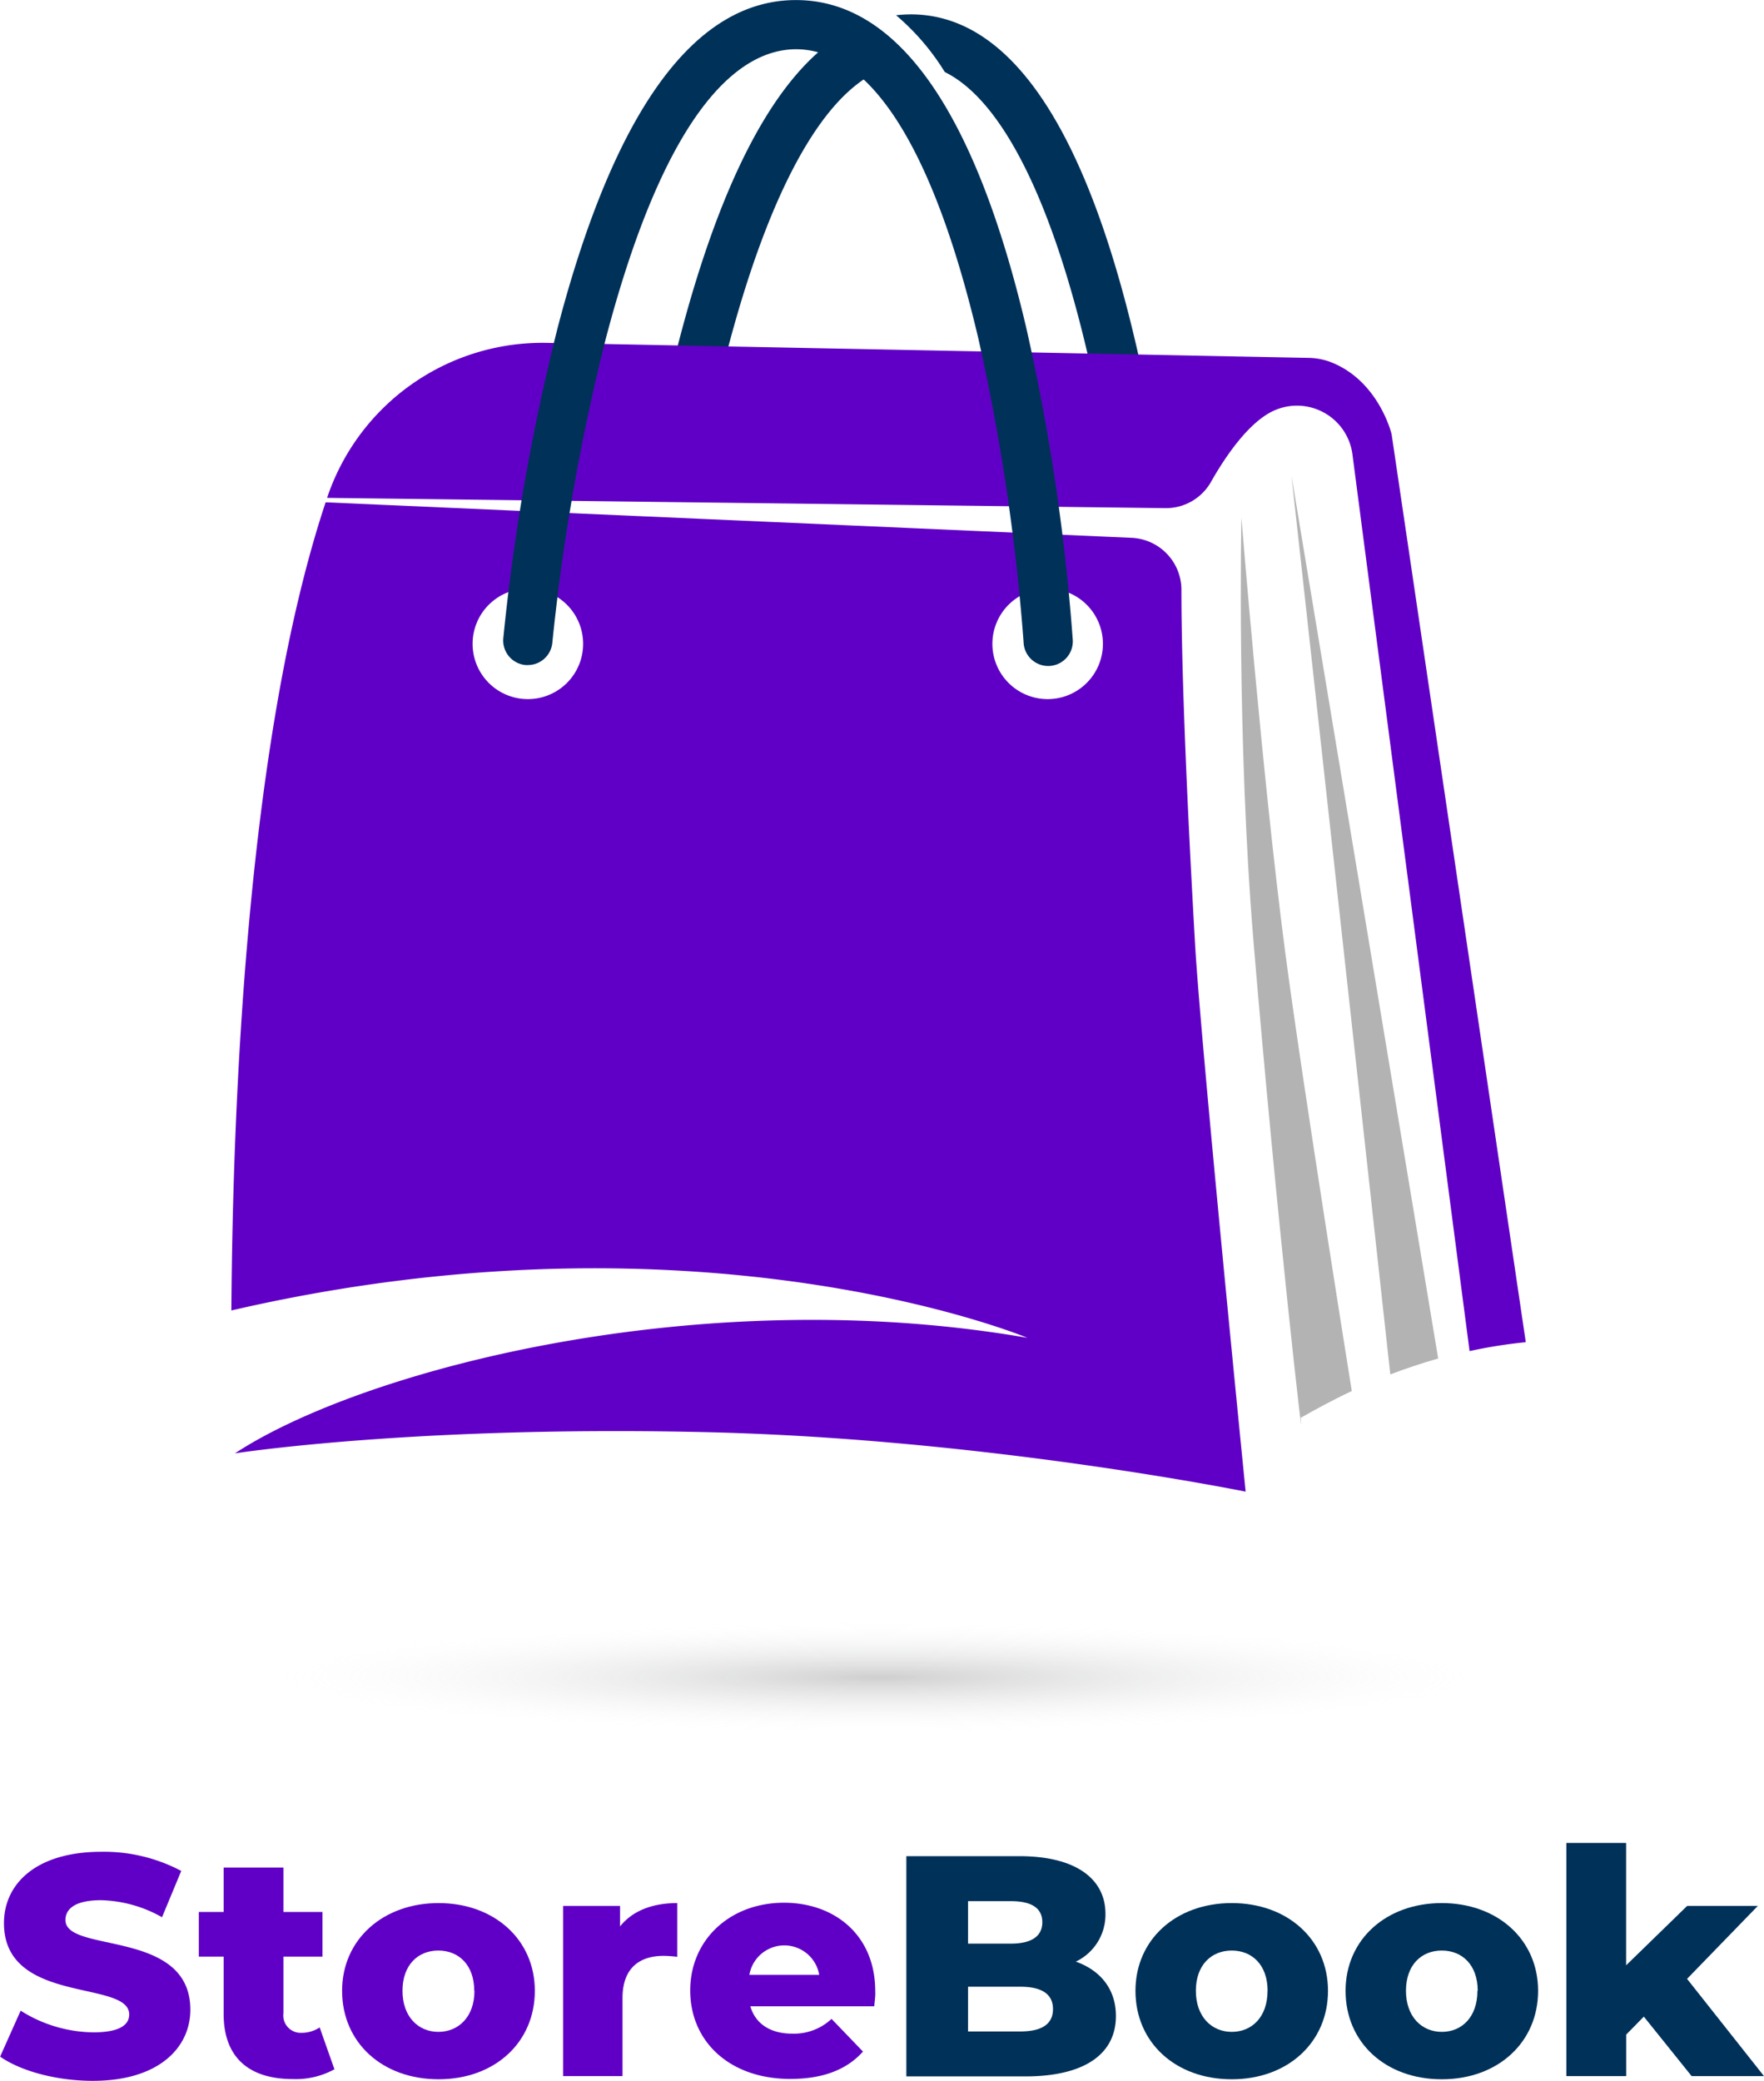 <svg xmlns="http://www.w3.org/2000/svg" xmlns:xlink="http://www.w3.org/1999/xlink" viewBox="0 0 257.92 304.22"><defs><radialGradient id="Degradado_sin_nombre_24" cx="136.43" cy="290.9" r="88.33" gradientTransform="translate(-7.98 219.04) scale(1 0.09)" gradientUnits="userSpaceOnUse"><stop offset="0" stop-color="#606060"/><stop offset="1" stop-color="#eaedee" stop-opacity="0"/></radialGradient></defs><g style="isolation:isolate"><g id="OBJECTS"><ellipse cx="128.45" cy="245.14" rx="124.76" ry="10.99" style="mix-blend-mode:multiply;opacity:0.3;fill:url(#Degradado_sin_nombre_24)"/><path d="M182.72,144.59c-1.68-29.45-2-44.36-2-51.84a7.62,7.62,0,0,0-7.27-7.65L55.59,79.91C44,114.78,42,168.63,41.81,198.06c68.75-15.91,116.39,4,116.39,4-47.7-8.28-97.13,4.59-115.87,16.89,3.07-.46,28.86-4.07,69.62-3.08,40.31,1,78.16,8.68,78.16,8.68S183.53,158.83,182.72,144.59ZM85.15,108.68a8.08,8.08,0,1,1,8.09-8.08A8.08,8.08,0,0,1,85.15,108.68Zm76,0a8.08,8.08,0,1,1,8.09-8.08A8.08,8.08,0,0,1,161.12,108.68Z" transform="translate(-7.98 -6.47)" style="fill:#6000c6"/><path d="M174.79,60C167.33,25.88,156,8.57,141.15,8.57A19.06,19.06,0,0,0,139,8.7,34.76,34.76,0,0,1,146.12,17c8.64,4.26,16.2,19.71,21.64,44.57a3.6,3.6,0,1,0,7-1.54Z" transform="translate(-7.98 -6.47)" style="fill:#003159"/><path d="M131.16,11.47c-10.5,6.42-19,23.48-25.42,51a3.6,3.6,0,0,0,2.69,4.32,3.88,3.88,0,0,0,.82.09,3.59,3.59,0,0,0,3.5-2.78c6.14-26.38,14.31-42.72,23.39-47.1Z" transform="translate(-7.98 -6.47)" style="fill:#003159"/><path d="M196.81,76l14.45,131.41q3.38-1.29,7-2.33Z" transform="translate(-7.98 -6.47)" style="fill:#b3b3b3"/><path d="M189.49,82.14s-.69,32.48,1.77,62c3.34,40,7.59,77.18,6.91,69.61,2.21-1.26,4.94-2.74,7.46-3.91,0,0-7.29-45.41-9.78-64.51C192.54,120,189.49,82.14,189.49,82.14Z" transform="translate(-7.98 -6.47)" style="fill:#b3b3b3"/><path d="M211.45,69.94s-1.89-7.95-9.11-10.61a9.73,9.73,0,0,0-3.17-.54L88.06,56.6A33.22,33.22,0,0,0,55.89,79l-.08.26,122.5,1.5A7.57,7.57,0,0,0,185,77c2.08-3.68,5.57-8.9,9.36-10.55l.2-.08a8.18,8.18,0,0,1,11.15,6.42L222.85,204a71.55,71.55,0,0,1,8.22-1.3Z" transform="translate(-7.98 -6.47)" style="fill:#6000c6"/><path d="M85.16,103.7h-.33a3.6,3.6,0,0,1-3.26-3.91,309.88,309.88,0,0,1,8-45.61c8.31-31.65,20-47.7,34.79-47.7S150.53,22.55,158,54.26a306.46,306.46,0,0,1,6.82,45.61,3.6,3.6,0,1,1-7.18.46A306.29,306.29,0,0,0,151,55.84C142.75,21,132,13.67,124.38,13.67S105.74,21,96.55,56a309.64,309.64,0,0,0-7.81,44.42A3.6,3.6,0,0,1,85.16,103.7Z" transform="translate(-7.98 -6.47)" style="fill:#003159"/></g><g id="TEXTS"><path d="M8,307.15l3-6.72a20.26,20.26,0,0,0,10.62,3.17c3.78,0,5.25-1.05,5.25-2.62,0-5.11-18.31-1.38-18.31-13.34,0-5.75,4.69-10.44,14.26-10.44A24.14,24.14,0,0,1,34.48,280l-2.81,6.77a19,19,0,0,0-8.92-2.49c-3.82,0-5.2,1.29-5.2,2.9,0,4.92,18.26,1.24,18.26,13.11,0,5.61-4.69,10.4-14.26,10.4C16.26,310.69,11,309.26,8,307.15Z" transform="translate(-7.98 -6.47)" style="fill:#6000c6"/><path d="M56.88,309a11.75,11.75,0,0,1-6.08,1.43c-6.39,0-10.12-3.13-10.12-9.52v-8.38H37.05V286h3.63v-6.49h8.74V286h5.71v6.53H49.42v8.28a2.54,2.54,0,0,0,2.63,2.86,4.79,4.79,0,0,0,2.67-.79Z" transform="translate(-7.98 -6.47)" style="fill:#6000c6"/><path d="M58,297.53C58,290,64,284.7,72.1,284.7S86.18,290,86.18,297.53s-5.84,12.93-14.08,12.93S58,305.08,58,297.53Zm19.32,0c0-3.77-2.26-5.89-5.25-5.89s-5.24,2.12-5.24,5.89,2.3,6,5.24,6S77.35,301.35,77.35,297.53Z" transform="translate(-7.98 -6.47)" style="fill:#6000c6"/><path d="M107,284.7v7.86a16.54,16.54,0,0,0-2-.14c-3.54,0-6,1.8-6,6.17V310H90.32V285.11h8.32v3C100.44,285.85,103.34,284.7,107,284.7Z" transform="translate(-7.98 -6.47)" style="fill:#6000c6"/><path d="M135.81,299.79H117.69c.73,2.53,2.9,4,6.12,4a8,8,0,0,0,5.75-2.16l4.6,4.78c-2.39,2.67-5.89,4-10.63,4-8.88,0-14.63-5.48-14.63-12.93s5.84-12.83,13.71-12.83c7.36,0,13.34,4.69,13.34,12.92C136,298.27,135.86,299.1,135.81,299.79Zm-18.26-4.6h10.21a5.18,5.18,0,0,0-10.21,0Z" transform="translate(-7.98 -6.47)" style="fill:#6000c6"/><path d="M171.14,301.21c0,5.57-4.6,8.83-13.25,8.83H140.5v-32.2H157c8.47,0,12.61,3.45,12.61,8.42a7.6,7.6,0,0,1-4.33,7C168.89,294.54,171.14,297.3,171.14,301.21Zm-21.62-16.79v6.21h6.26c3,0,4.6-1.06,4.6-3.13s-1.57-3.08-4.6-3.08Zm12.42,15.78c0-2.21-1.66-3.27-4.78-3.27h-7.64v6.54h7.64C160.28,303.47,161.94,302.41,161.94,300.2Z" transform="translate(-7.98 -6.47)" style="fill:#003159"/><path d="M174,297.53c0-7.5,5.93-12.83,14.08-12.83s14.07,5.33,14.07,12.83-5.84,12.93-14.07,12.93S174,305.08,174,297.53Zm19.32,0c0-3.77-2.25-5.89-5.24-5.89s-5.25,2.12-5.25,5.89,2.3,6,5.25,6S193.31,301.35,193.31,297.53Z" transform="translate(-7.98 -6.47)" style="fill:#003159"/><path d="M204.72,297.53c0-7.5,5.93-12.83,14.07-12.83s14.08,5.33,14.08,12.83-5.84,12.93-14.08,12.93S204.72,305.08,204.72,297.53Zm19.32,0c0-3.77-2.25-5.89-5.25-5.89s-5.24,2.12-5.24,5.89,2.3,6,5.24,6S224,301.35,224,297.53Z" transform="translate(-7.98 -6.47)" style="fill:#003159"/><path d="M248.33,301.3l-2.58,2.63V310H237V275.91h8.74V293.8l8.93-8.69H265l-10.35,10.67L265.9,310H255.32Z" transform="translate(-7.98 -6.47)" style="fill:#003159"/></g></g></svg>